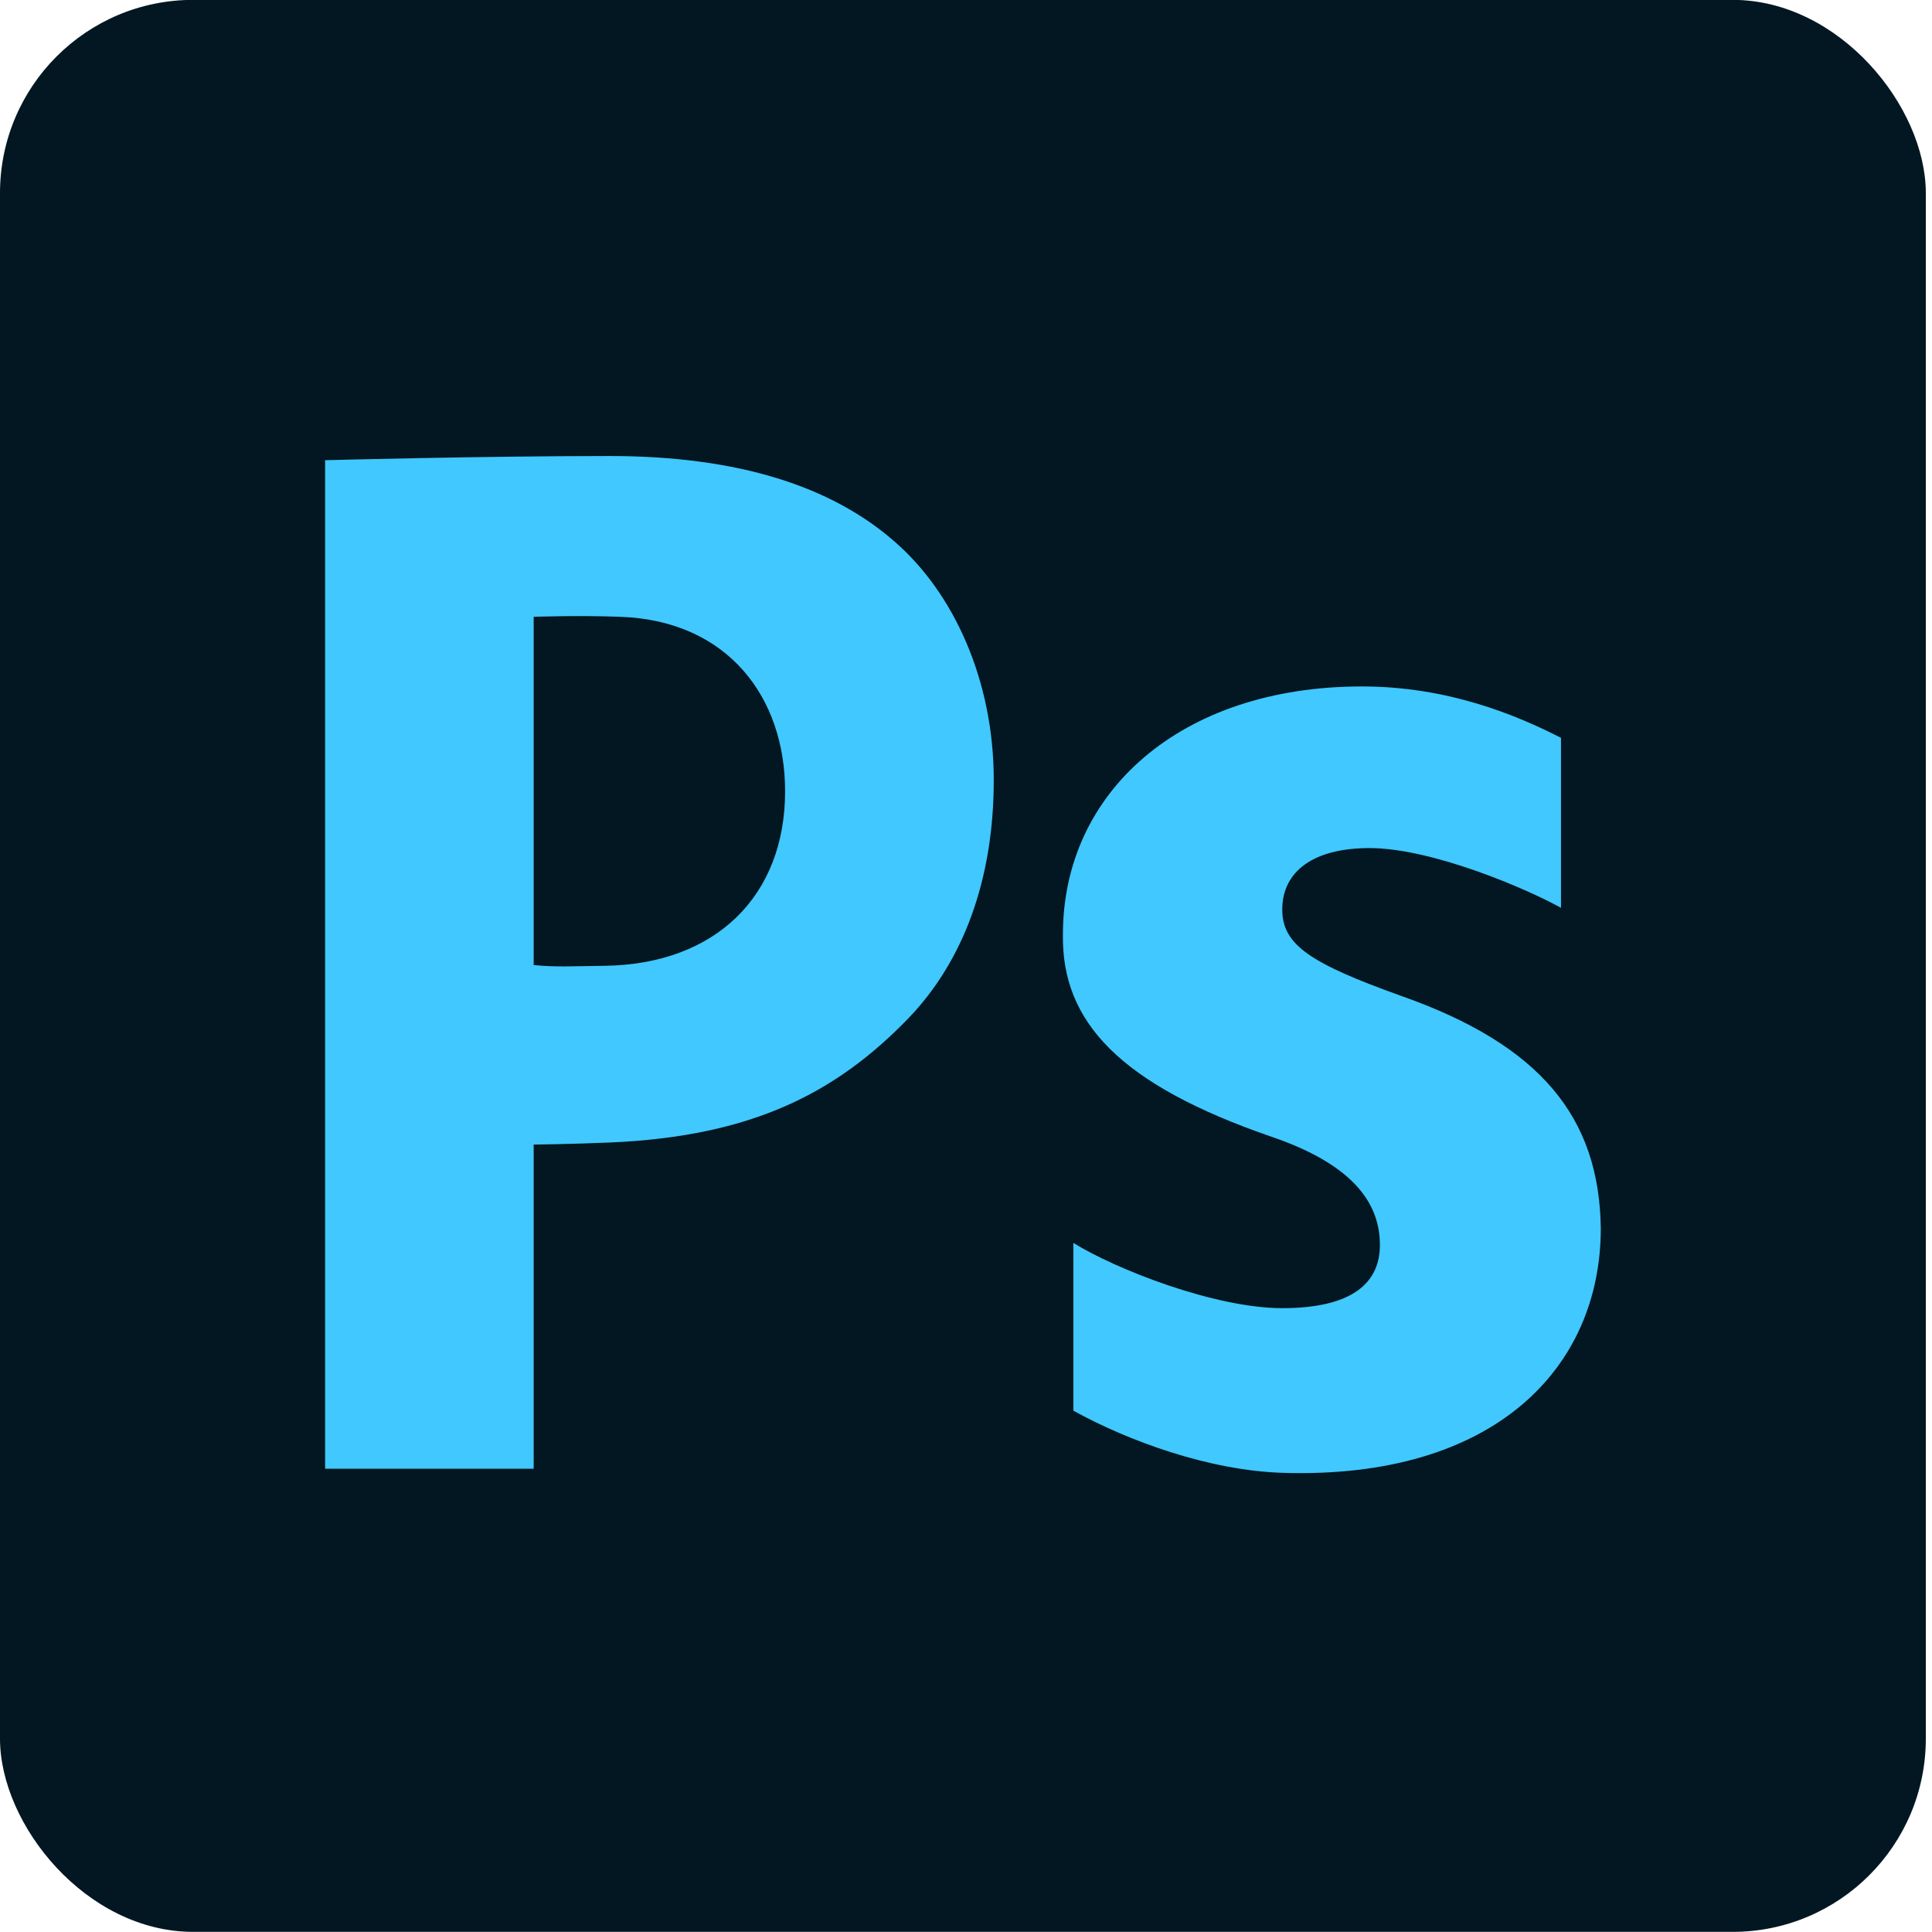 <?xml version="1.0" encoding="UTF-8"?>
<svg width="30px" height="30px" viewBox="0 0 30 30" version="1.1" xmlns="http://www.w3.org/2000/svg" xmlns:xlink="http://www.w3.org/1999/xlink">
    <!-- Generator: Sketch 45.1 (43504) - http://www.bohemiancoding.com/sketch -->
    <title>icn-photoshop, ps, psd, adobe, web</title>
    <desc>Created with Sketch.</desc>
    <defs></defs>
    <g id="Page-1" stroke="none" stroke-width="1" fill="none" fill-rule="evenodd">
        <g id="Types-Icons" transform="translate(-40, -604)">
            <g id="icn-photoshop,-ps,-psd,-adobe,-web" transform="translate(40, 603.998)">
                <rect id="bg" fill="#021721" x="0" y="0" width="29.904" height="30" rx="3"></rect>
                <path d="M5.048,7.148 C5.048,7.148 7.472,7.083 9.467,7.083 C11.484,7.083 12.921,7.564 13.887,8.408 C14.809,9.206 15.431,10.566 15.431,12.114 C15.431,13.662 14.959,14.929 14.101,15.819 C12.985,16.969 11.685,17.649 9.467,17.743 C8.854,17.769 8.287,17.775 8.287,17.775 L8.287,22.808 L5.048,22.808 L5.048,7.148 L5.048,7.148 L5.048,7.148 Z M8.287,14.987 C8.639,15.022 8.86,15.005 9.381,14.999 C11.119,14.978 12.191,13.908 12.191,12.289 C12.191,10.835 11.307,9.642 9.639,9.58 C8.974,9.555 8.287,9.58 8.287,9.58 L8.287,14.987 L8.287,14.987 Z" id="Shape" fill="#40C8FF"></path>
                <path d="M16.668,19.302 C17.32,19.708 18.861,20.315 19.911,20.315 C20.984,20.315 21.427,19.932 21.427,19.335 C21.427,18.737 21.078,18.109 19.748,17.655 C17.391,16.843 16.481,15.87 16.505,14.509 C16.505,12.31 18.324,10.661 21.147,10.661 C22.477,10.661 23.54,11.101 24.239,11.459 L24.239,14.099 C23.725,13.812 22.244,13.171 21.264,13.171 C20.4,13.171 19.911,13.529 19.911,14.126 C19.911,14.676 20.354,14.963 21.754,15.465 C23.924,16.229 24.833,17.352 24.857,19.073 C24.857,21.248 23.201,22.977 19.911,22.872 C18.782,22.836 17.531,22.384 16.667,21.907 L16.667,19.302 L16.668,19.302 Z" id="Shape" fill="#40C8FF"></path>
            </g>
        </g>
    </g>
</svg>